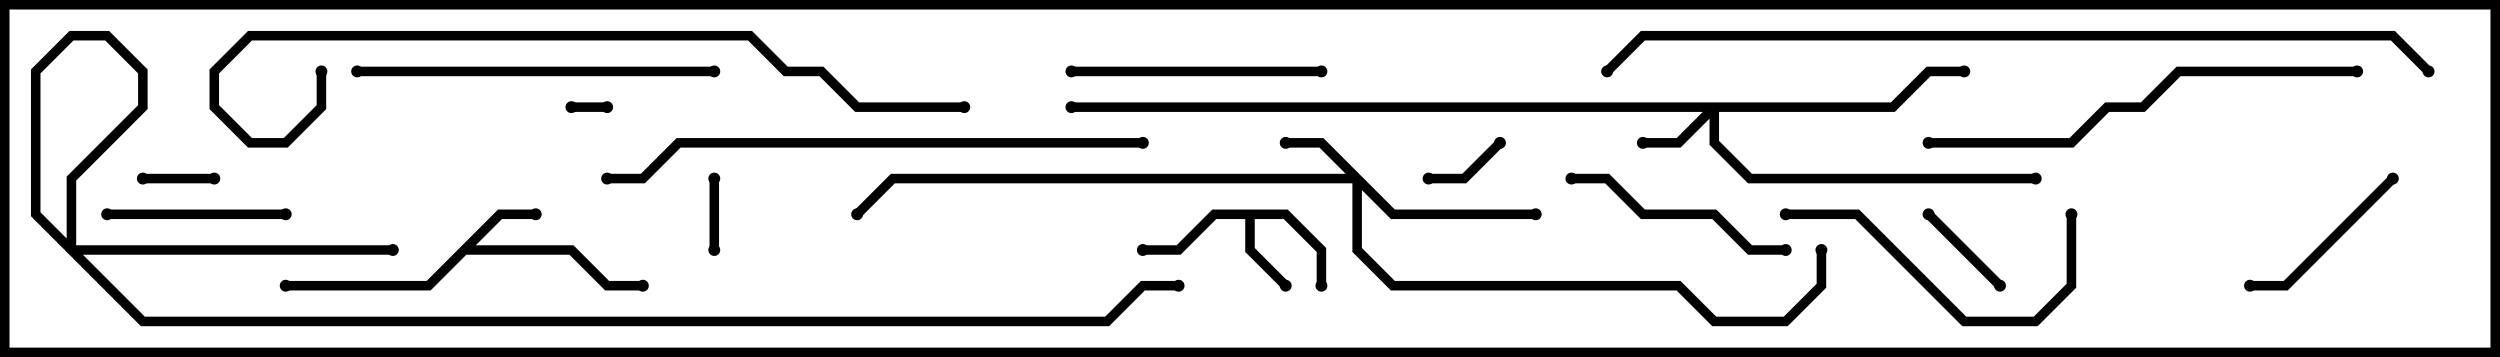 <svg version="1.1" width="105" height="15" xmlns="http://www.w3.org/2000/svg"><path d="M20.917,8.8L22.5,8.8L22.5,9.2L21.083,9.2L19.983,10.3L24.083,10.3L25.583,11.8L27,11.8L27,12.2L25.417,12.2L23.917,10.7L19.583,10.7L18.083,12.2L12,12.2L12,11.8L17.917,11.8z" stroke="none"/><path d="M54.083,8.8L55.7,10.417L55.7,12L55.3,12L55.3,10.583L53.917,9.2L52.7,9.2L52.7,10.417L54.141,11.859L53.859,12.141L52.3,10.583L52.3,9.2L51.083,9.2L49.583,10.7L48,10.7L48,10.3L49.417,10.3L50.917,8.8z" stroke="none"/><path d="M79.417,4.3L80.917,2.8L82.5,2.8L82.5,3.2L81.083,3.2L79.583,4.7L72.2,4.7L72.2,5.917L73.583,7.3L85.5,7.3L85.5,7.7L73.417,7.7L71.8,6.083L71.8,4.983L70.583,6.2L69,6.2L69,5.8L70.417,5.8L71.517,4.7L45,4.7L45,4.3z" stroke="none"/><path d="M58.583,8.8L64.5,8.8L64.5,9.2L58.417,9.2L57.2,7.983L57.2,10.417L58.583,11.8L70.583,11.8L72.083,13.3L74.917,13.3L76.3,11.917L76.3,10.5L76.7,10.5L76.7,12.083L75.083,13.7L71.917,13.7L70.417,12.2L58.417,12.2L56.8,10.583L56.8,7.7L37.583,7.7L36.141,9.141L35.859,8.859L37.417,7.3L56.517,7.3L55.417,6.2L54,6.2L54,5.8L55.583,5.8z" stroke="none"/><path d="M25.5,4.3L25.5,4.7L24,4.7L24,4.3z" stroke="none"/><path d="M29.8,7.5L30.2,7.5L30.2,10.5L29.8,10.5z" stroke="none"/><path d="M9,7.3L9,7.7L6,7.7L6,7.3z" stroke="none"/><path d="M62.859,5.859L63.141,6.141L61.583,7.7L60,7.7L60,7.3L61.417,7.3z" stroke="none"/><path d="M80.859,9.141L81.141,8.859L84.141,11.859L83.859,12.141z" stroke="none"/><path d="M94.5,12.2L94.5,11.8L95.917,11.8L100.359,7.359L100.641,7.641L96.083,12.2z" stroke="none"/><path d="M12,8.8L12,9.2L4.5,9.2L4.5,8.8z" stroke="none"/><path d="M66,7.7L66,7.3L67.583,7.3L69.083,8.8L72.083,8.8L73.583,10.3L75,10.3L75,10.7L73.417,10.7L71.917,9.2L68.917,9.2L67.417,7.7z" stroke="none"/><path d="M45,3.2L45,2.8L55.5,2.8L55.5,3.2z" stroke="none"/><path d="M86.8,9L87.2,9L87.2,12.083L85.583,13.7L82.417,13.7L77.917,9.2L75,9.2L75,8.8L78.083,8.8L82.583,13.3L85.417,13.3L86.8,11.917z" stroke="none"/><path d="M15,3.2L15,2.8L30,2.8L30,3.2z" stroke="none"/><path d="M99,2.8L99,3.2L91.583,3.2L90.083,4.7L88.583,4.7L87.083,6.2L81,6.2L81,5.8L86.917,5.8L88.417,4.3L89.917,4.3L91.417,2.8z" stroke="none"/><path d="M25.5,7.7L25.5,7.3L26.917,7.3L28.417,5.8L48,5.8L48,6.2L28.583,6.2L27.083,7.7z" stroke="none"/><path d="M40.5,4.3L40.5,4.7L35.917,4.7L34.417,3.2L32.917,3.2L31.417,1.7L10.583,1.7L9.2,3.083L9.2,4.417L10.583,5.8L11.917,5.8L13.3,4.417L13.3,3L13.7,3L13.7,4.583L12.083,6.2L10.417,6.2L8.8,4.583L8.8,2.917L10.417,1.3L31.583,1.3L33.083,2.8L34.583,2.8L36.083,4.3z" stroke="none"/><path d="M16.5,10.3L16.5,10.7L2.917,10.7L1.3,9.083L1.3,2.917L2.917,1.3L4.583,1.3L6.2,2.917L6.2,4.583L3.2,7.583L3.2,10.417L6.083,13.3L46.417,13.3L47.917,11.8L49.5,11.8L49.5,12.2L48.083,12.2L46.583,13.7L5.917,13.7L2.8,10.583L2.8,7.417L5.8,4.417L5.8,3.083L4.417,1.7L3.083,1.7L1.7,3.083L1.7,8.917L3.083,10.3z" stroke="none"/><path d="M102.141,2.859L101.859,3.141L100.417,1.7L69.083,1.7L67.641,3.141L67.359,2.859L68.917,1.3L100.583,1.3z" stroke="none"/><circle cx="22.5" cy="9" r="0.25" stroke-width="0" fill="#000" /><circle cx="12" cy="12" r="0.25" stroke-width="0" fill="#000" /><circle cx="27" cy="12" r="0.25" stroke-width="0" fill="#000" /><circle cx="54" cy="12" r="0.25" stroke-width="0" fill="#000" /><circle cx="55.5" cy="12" r="0.25" stroke-width="0" fill="#000" /><circle cx="48" cy="10.5" r="0.25" stroke-width="0" fill="#000" /><circle cx="69" cy="6" r="0.25" stroke-width="0" fill="#000" /><circle cx="82.5" cy="3" r="0.25" stroke-width="0" fill="#000" /><circle cx="85.5" cy="7.5" r="0.25" stroke-width="0" fill="#000" /><circle cx="45" cy="4.5" r="0.25" stroke-width="0" fill="#000" /><circle cx="54" cy="6" r="0.25" stroke-width="0" fill="#000" /><circle cx="64.5" cy="9" r="0.25" stroke-width="0" fill="#000" /><circle cx="76.5" cy="10.5" r="0.25" stroke-width="0" fill="#000" /><circle cx="36" cy="9" r="0.25" stroke-width="0" fill="#000" /><circle cx="25.5" cy="4.5" r="0.25" stroke-width="0" fill="#000" /><circle cx="24" cy="4.5" r="0.25" stroke-width="0" fill="#000" /><circle cx="30" cy="7.5" r="0.25" stroke-width="0" fill="#000" /><circle cx="30" cy="10.5" r="0.25" stroke-width="0" fill="#000" /><circle cx="9" cy="7.5" r="0.25" stroke-width="0" fill="#000" /><circle cx="6" cy="7.5" r="0.25" stroke-width="0" fill="#000" /><circle cx="63" cy="6" r="0.25" stroke-width="0" fill="#000" /><circle cx="60" cy="7.5" r="0.25" stroke-width="0" fill="#000" /><circle cx="81" cy="9" r="0.25" stroke-width="0" fill="#000" /><circle cx="84" cy="12" r="0.25" stroke-width="0" fill="#000" /><circle cx="94.5" cy="12" r="0.25" stroke-width="0" fill="#000" /><circle cx="100.5" cy="7.5" r="0.25" stroke-width="0" fill="#000" /><circle cx="12" cy="9" r="0.25" stroke-width="0" fill="#000" /><circle cx="4.5" cy="9" r="0.25" stroke-width="0" fill="#000" /><circle cx="66" cy="7.5" r="0.25" stroke-width="0" fill="#000" /><circle cx="75" cy="10.5" r="0.25" stroke-width="0" fill="#000" /><circle cx="45" cy="3" r="0.25" stroke-width="0" fill="#000" /><circle cx="55.5" cy="3" r="0.25" stroke-width="0" fill="#000" /><circle cx="87" cy="9" r="0.25" stroke-width="0" fill="#000" /><circle cx="75" cy="9" r="0.25" stroke-width="0" fill="#000" /><circle cx="15" cy="3" r="0.25" stroke-width="0" fill="#000" /><circle cx="30" cy="3" r="0.25" stroke-width="0" fill="#000" /><circle cx="99" cy="3" r="0.25" stroke-width="0" fill="#000" /><circle cx="81" cy="6" r="0.25" stroke-width="0" fill="#000" /><circle cx="25.5" cy="7.5" r="0.25" stroke-width="0" fill="#000" /><circle cx="48" cy="6" r="0.25" stroke-width="0" fill="#000" /><circle cx="40.5" cy="4.5" r="0.25" stroke-width="0" fill="#000" /><circle cx="13.5" cy="3" r="0.25" stroke-width="0" fill="#000" /><circle cx="16.5" cy="10.5" r="0.25" stroke-width="0" fill="#000" /><circle cx="49.5" cy="12" r="0.25" stroke-width="0" fill="#000" /><circle cx="102" cy="3" r="0.25" stroke-width="0" fill="#000" /><circle cx="67.5" cy="3" r="0.25" stroke-width="0" fill="#000" /><rect x="0" y="0" width="105" height="15" stroke-width="0.8" stroke="#000" fill="none" /></svg>